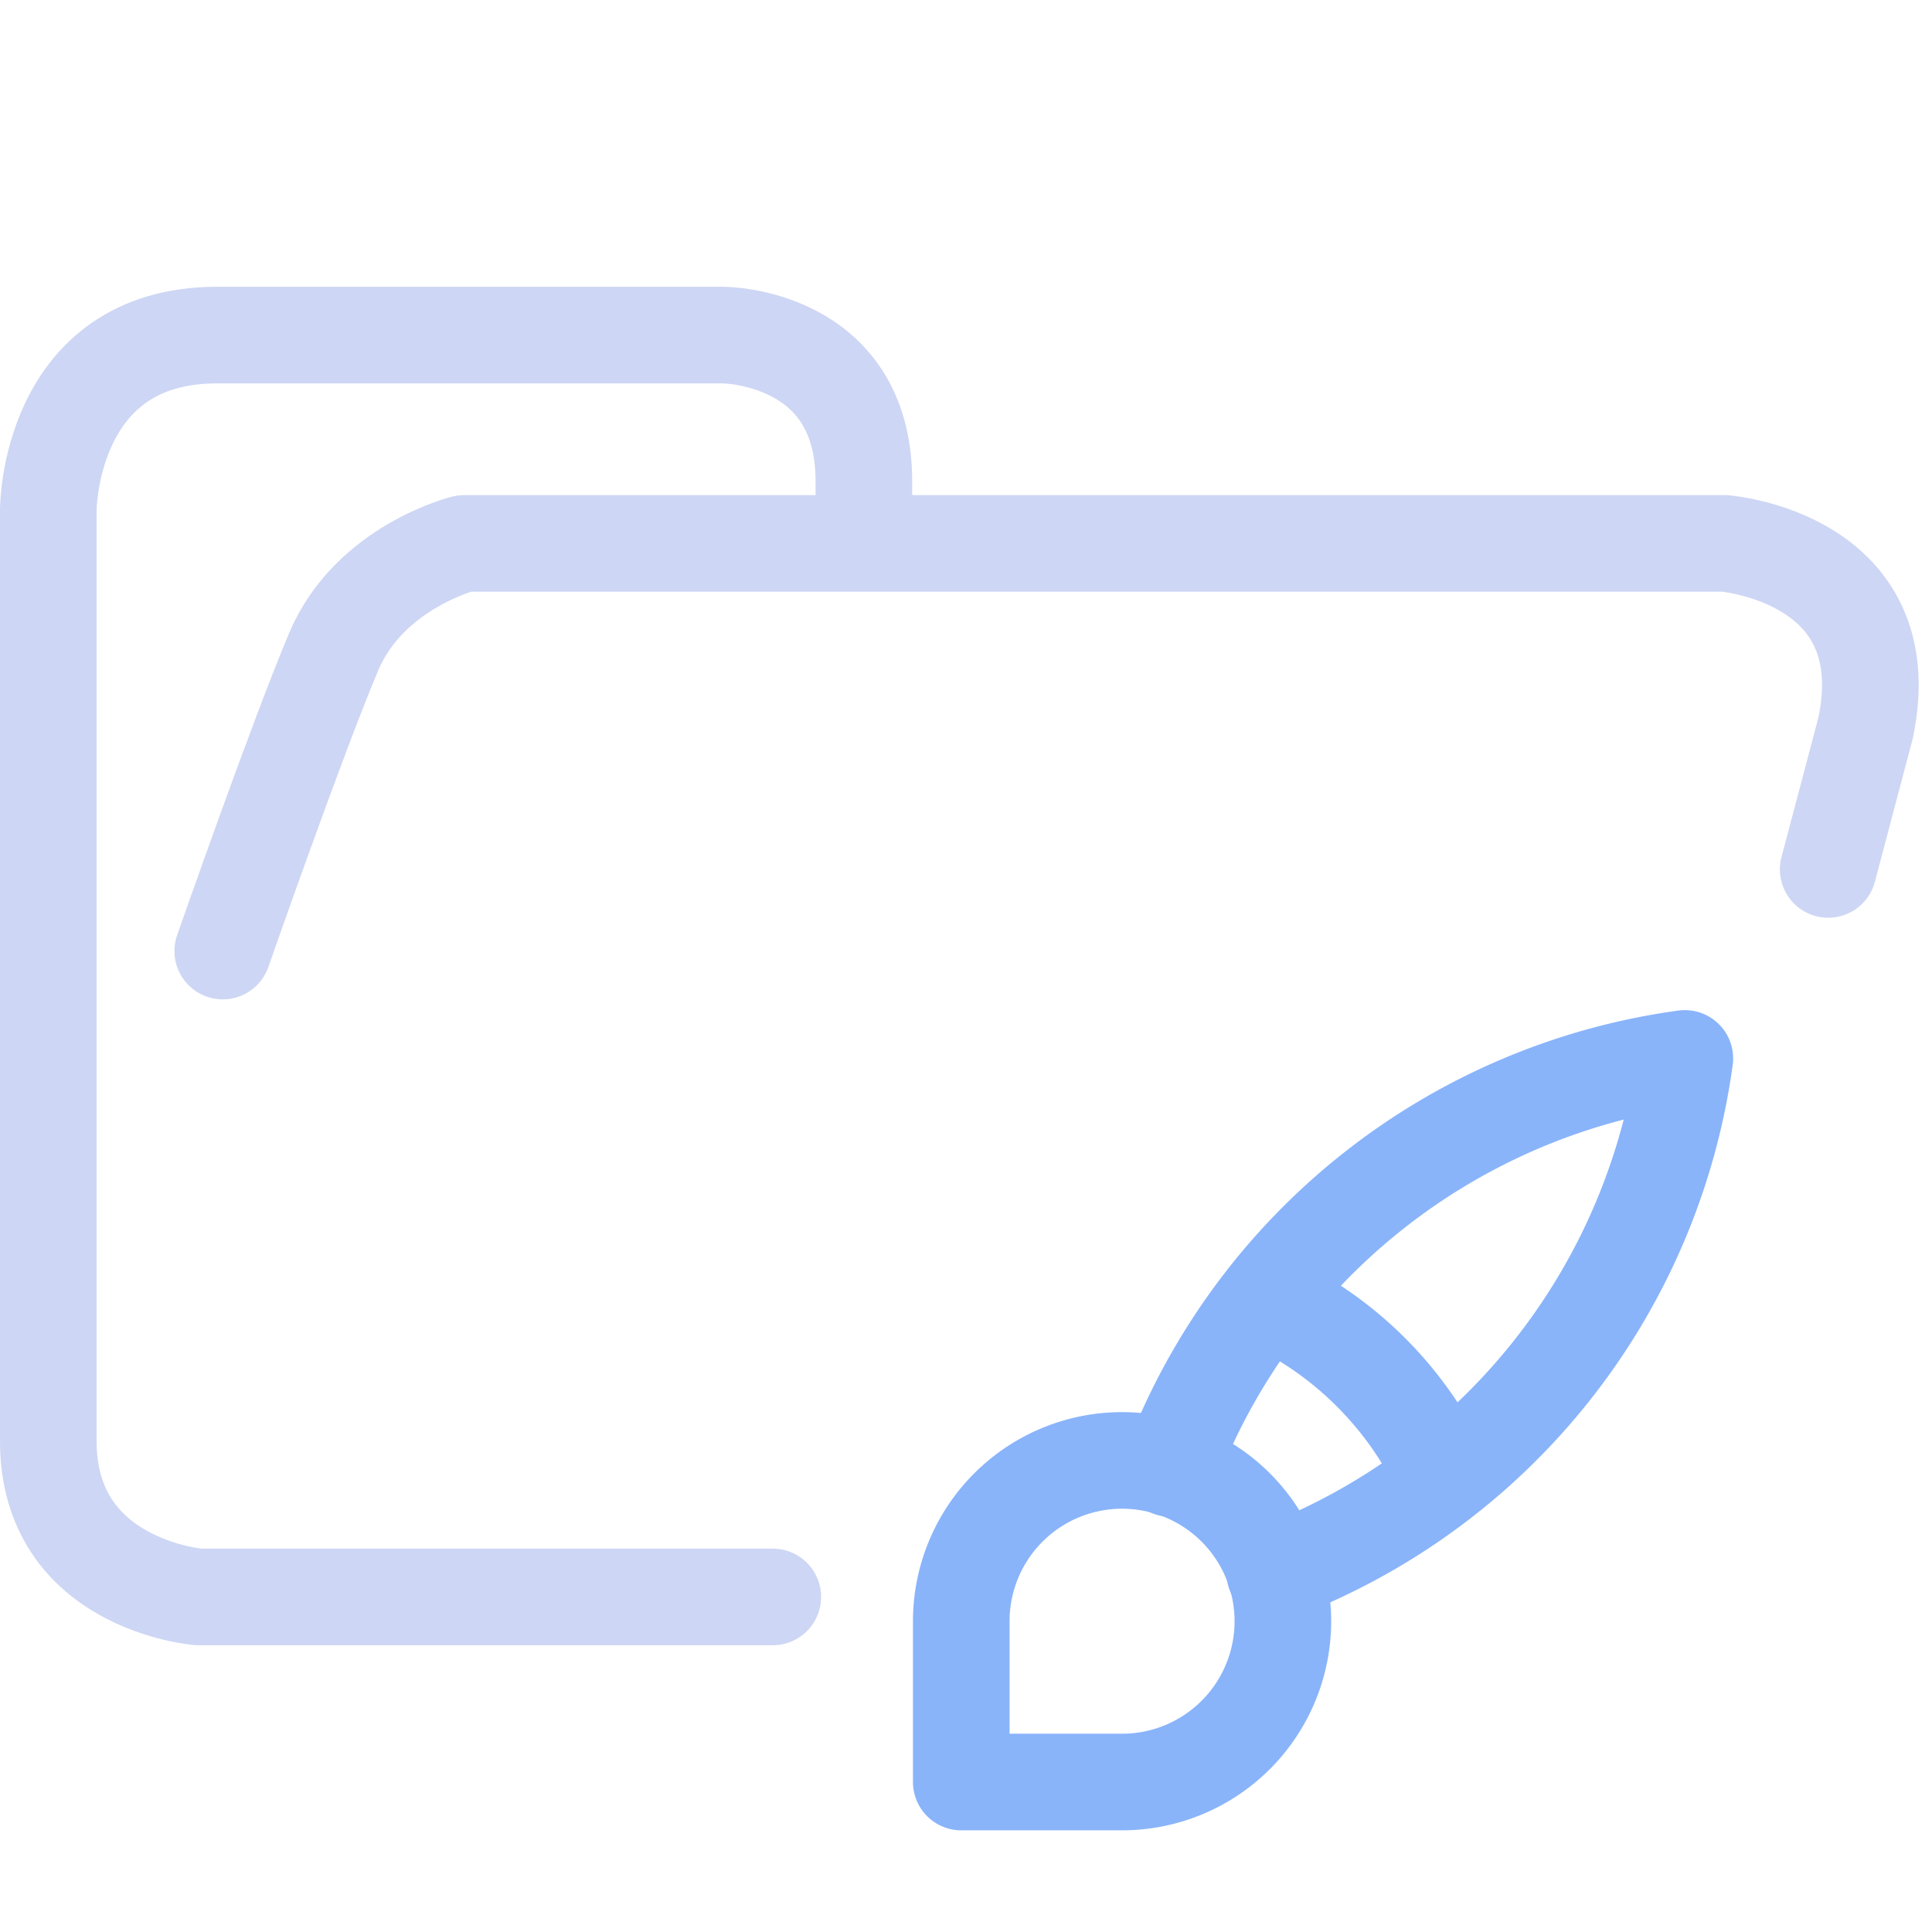<svg xmlns="http://www.w3.org/2000/svg" width="100" height="100" viewBox="0 0 100 100">
    <path fill="none" stroke="#cdd6f4" stroke-linecap="round" stroke-linejoin="round" stroke-width="5" d="M44.714 27.878v-2.974c0-7.56-7.295-7.56-7.295-7.56h-26.19c-8.729 0-8.729 9.047-8.729 9.047v48.21c0 7.436 7.773 8.056 7.773 8.056H40m54.627-37.656 1.939-7.332c1.833-8.827-7.31-9.543-7.31-9.543h-65.23s-4.886 1.207-6.747 5.588c-1.86 4.382-5.75 15.512-5.75 15.512" paint-order="fill markers stroke"/>
    <path fill="none" stroke="#89b4fa" stroke-linecap="round" stroke-linejoin="round" stroke-width="5" d="M49.755 92.237v-8.323a8.323 8.323 0 1 1 8.323 8.323h-8.323"/>
    <path fill="none" stroke="#89b4fa" stroke-linecap="round" stroke-linejoin="round" stroke-width="5" d="M87.207 54.784a33.291 33.291 0 0 0-26.633 21.223m26.633-21.223a33.291 33.291 0 0 1-21.223 26.633"/>
    <path fill="none" stroke="#89b4fa" stroke-linecap="round" stroke-linejoin="round" stroke-width="5" d="M65.568 67.268a18.726 18.726 0 0 1 9.155 9.155"/>
</svg>

